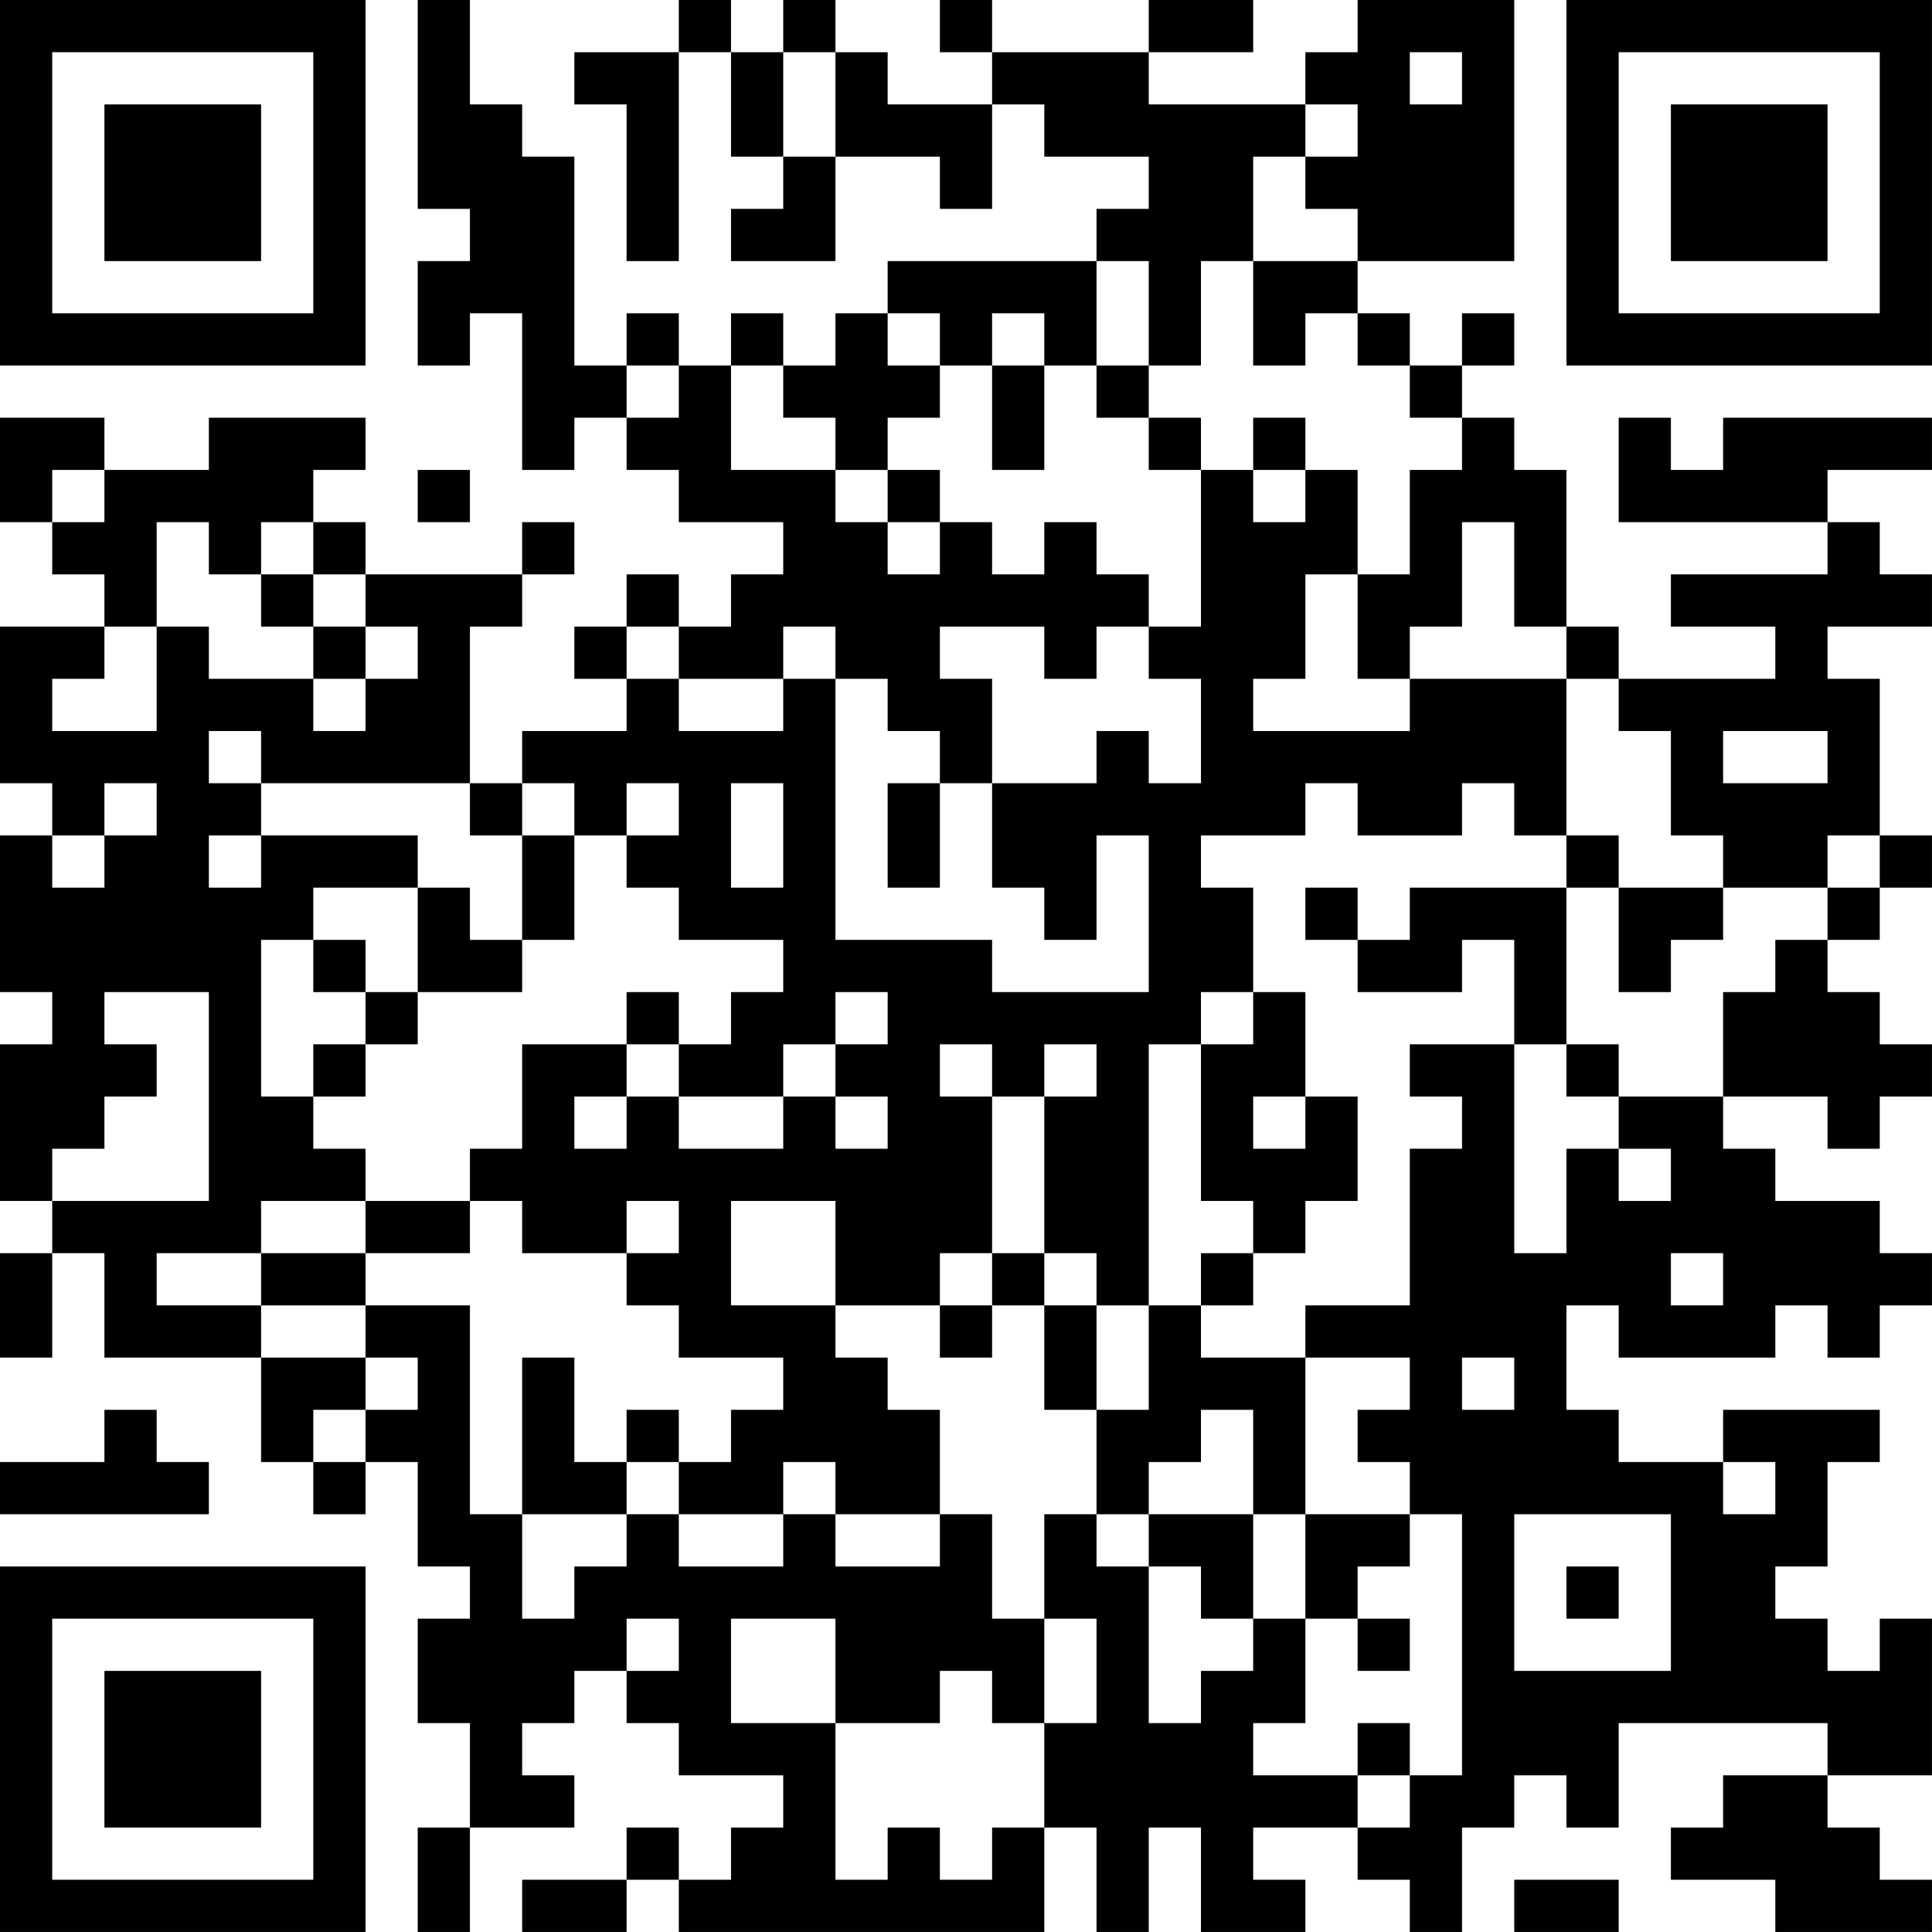 <?xml version="1.0" encoding="UTF-8"?>
<svg xmlns="http://www.w3.org/2000/svg" version="1.1" width="300" height="300" viewBox="0 0 300 300"><rect x="0" y="0" width="300" height="300" fill="#ffffff"/><g transform="scale(8.108)"><g transform="translate(0,0)"><path fill-rule="evenodd" d="M8 0L8 4L9 4L9 5L8 5L8 7L9 7L9 6L10 6L10 9L11 9L11 8L12 8L12 9L13 9L13 10L15 10L15 11L14 11L14 12L13 12L13 11L12 11L12 12L11 12L11 13L12 13L12 14L10 14L10 15L9 15L9 12L10 12L10 11L11 11L11 10L10 10L10 11L7 11L7 10L6 10L6 9L7 9L7 8L4 8L4 9L2 9L2 8L0 8L0 10L1 10L1 11L2 11L2 12L0 12L0 15L1 15L1 16L0 16L0 19L1 19L1 20L0 20L0 23L1 23L1 24L0 24L0 26L1 26L1 24L2 24L2 26L5 26L5 28L6 28L6 29L7 29L7 28L8 28L8 30L9 30L9 31L8 31L8 33L9 33L9 35L8 35L8 37L9 37L9 35L11 35L11 34L10 34L10 33L11 33L11 32L12 32L12 33L13 33L13 34L15 34L15 35L14 35L14 36L13 36L13 35L12 35L12 36L10 36L10 37L12 37L12 36L13 36L13 37L20 37L20 35L21 35L21 37L22 37L22 35L23 35L23 37L25 37L25 36L24 36L24 35L26 35L26 36L27 36L27 37L28 37L28 35L29 35L29 34L30 34L30 35L31 35L31 33L35 33L35 34L33 34L33 35L32 35L32 36L34 36L34 37L37 37L37 36L36 36L36 35L35 35L35 34L37 34L37 31L36 31L36 32L35 32L35 31L34 31L34 30L35 30L35 28L36 28L36 27L33 27L33 28L31 28L31 27L30 27L30 25L31 25L31 26L34 26L34 25L35 25L35 26L36 26L36 25L37 25L37 24L36 24L36 23L34 23L34 22L33 22L33 21L35 21L35 22L36 22L36 21L37 21L37 20L36 20L36 19L35 19L35 18L36 18L36 17L37 17L37 16L36 16L36 13L35 13L35 12L37 12L37 11L36 11L36 10L35 10L35 9L37 9L37 8L33 8L33 9L32 9L32 8L31 8L31 10L35 10L35 11L32 11L32 12L34 12L34 13L31 13L31 12L30 12L30 9L29 9L29 8L28 8L28 7L29 7L29 6L28 6L28 7L27 7L27 6L26 6L26 5L29 5L29 0L26 0L26 1L25 1L25 2L22 2L22 1L24 1L24 0L22 0L22 1L19 1L19 0L18 0L18 1L19 1L19 2L17 2L17 1L16 1L16 0L15 0L15 1L14 1L14 0L13 0L13 1L11 1L11 2L12 2L12 5L13 5L13 1L14 1L14 3L15 3L15 4L14 4L14 5L16 5L16 3L18 3L18 4L19 4L19 2L20 2L20 3L22 3L22 4L21 4L21 5L17 5L17 6L16 6L16 7L15 7L15 6L14 6L14 7L13 7L13 6L12 6L12 7L11 7L11 3L10 3L10 2L9 2L9 0ZM15 1L15 3L16 3L16 1ZM27 1L27 2L28 2L28 1ZM25 2L25 3L24 3L24 5L23 5L23 7L22 7L22 5L21 5L21 7L20 7L20 6L19 6L19 7L18 7L18 6L17 6L17 7L18 7L18 8L17 8L17 9L16 9L16 8L15 8L15 7L14 7L14 9L16 9L16 10L17 10L17 11L18 11L18 10L19 10L19 11L20 11L20 10L21 10L21 11L22 11L22 12L21 12L21 13L20 13L20 12L18 12L18 13L19 13L19 15L18 15L18 14L17 14L17 13L16 13L16 12L15 12L15 13L13 13L13 12L12 12L12 13L13 13L13 14L15 14L15 13L16 13L16 18L19 18L19 19L22 19L22 16L21 16L21 18L20 18L20 17L19 17L19 15L21 15L21 14L22 14L22 15L23 15L23 13L22 13L22 12L23 12L23 9L24 9L24 10L25 10L25 9L26 9L26 11L25 11L25 13L24 13L24 14L27 14L27 13L30 13L30 16L29 16L29 15L28 15L28 16L26 16L26 15L25 15L25 16L23 16L23 17L24 17L24 19L23 19L23 20L22 20L22 25L21 25L21 24L20 24L20 21L21 21L21 20L20 20L20 21L19 21L19 20L18 20L18 21L19 21L19 24L18 24L18 25L16 25L16 23L14 23L14 25L16 25L16 26L17 26L17 27L18 27L18 29L16 29L16 28L15 28L15 29L13 29L13 28L14 28L14 27L15 27L15 26L13 26L13 25L12 25L12 24L13 24L13 23L12 23L12 24L10 24L10 23L9 23L9 22L10 22L10 20L12 20L12 21L11 21L11 22L12 22L12 21L13 21L13 22L15 22L15 21L16 21L16 22L17 22L17 21L16 21L16 20L17 20L17 19L16 19L16 20L15 20L15 21L13 21L13 20L14 20L14 19L15 19L15 18L13 18L13 17L12 17L12 16L13 16L13 15L12 15L12 16L11 16L11 15L10 15L10 16L9 16L9 15L5 15L5 14L4 14L4 15L5 15L5 16L4 16L4 17L5 17L5 16L8 16L8 17L6 17L6 18L5 18L5 21L6 21L6 22L7 22L7 23L5 23L5 24L3 24L3 25L5 25L5 26L7 26L7 27L6 27L6 28L7 28L7 27L8 27L8 26L7 26L7 25L9 25L9 29L10 29L10 31L11 31L11 30L12 30L12 29L13 29L13 30L15 30L15 29L16 29L16 30L18 30L18 29L19 29L19 31L20 31L20 33L19 33L19 32L18 32L18 33L16 33L16 31L14 31L14 33L16 33L16 36L17 36L17 35L18 35L18 36L19 36L19 35L20 35L20 33L21 33L21 31L20 31L20 29L21 29L21 30L22 30L22 33L23 33L23 32L24 32L24 31L25 31L25 33L24 33L24 34L26 34L26 35L27 35L27 34L28 34L28 29L27 29L27 28L26 28L26 27L27 27L27 26L25 26L25 25L27 25L27 22L28 22L28 21L27 21L27 20L29 20L29 24L30 24L30 22L31 22L31 23L32 23L32 22L31 22L31 21L33 21L33 19L34 19L34 18L35 18L35 17L36 17L36 16L35 16L35 17L33 17L33 16L32 16L32 14L31 14L31 13L30 13L30 12L29 12L29 10L28 10L28 12L27 12L27 13L26 13L26 11L27 11L27 9L28 9L28 8L27 8L27 7L26 7L26 6L25 6L25 7L24 7L24 5L26 5L26 4L25 4L25 3L26 3L26 2ZM12 7L12 8L13 8L13 7ZM19 7L19 9L20 9L20 7ZM21 7L21 8L22 8L22 9L23 9L23 8L22 8L22 7ZM24 8L24 9L25 9L25 8ZM1 9L1 10L2 10L2 9ZM8 9L8 10L9 10L9 9ZM17 9L17 10L18 10L18 9ZM3 10L3 12L2 12L2 13L1 13L1 14L3 14L3 12L4 12L4 13L6 13L6 14L7 14L7 13L8 13L8 12L7 12L7 11L6 11L6 10L5 10L5 11L4 11L4 10ZM5 11L5 12L6 12L6 13L7 13L7 12L6 12L6 11ZM33 14L33 15L35 15L35 14ZM2 15L2 16L1 16L1 17L2 17L2 16L3 16L3 15ZM14 15L14 17L15 17L15 15ZM17 15L17 17L18 17L18 15ZM10 16L10 18L9 18L9 17L8 17L8 19L7 19L7 18L6 18L6 19L7 19L7 20L6 20L6 21L7 21L7 20L8 20L8 19L10 19L10 18L11 18L11 16ZM30 16L30 17L27 17L27 18L26 18L26 17L25 17L25 18L26 18L26 19L28 19L28 18L29 18L29 20L30 20L30 21L31 21L31 20L30 20L30 17L31 17L31 19L32 19L32 18L33 18L33 17L31 17L31 16ZM2 19L2 20L3 20L3 21L2 21L2 22L1 22L1 23L4 23L4 19ZM12 19L12 20L13 20L13 19ZM24 19L24 20L23 20L23 23L24 23L24 24L23 24L23 25L22 25L22 27L21 27L21 25L20 25L20 24L19 24L19 25L18 25L18 26L19 26L19 25L20 25L20 27L21 27L21 29L22 29L22 30L23 30L23 31L24 31L24 29L25 29L25 31L26 31L26 32L27 32L27 31L26 31L26 30L27 30L27 29L25 29L25 26L23 26L23 25L24 25L24 24L25 24L25 23L26 23L26 21L25 21L25 19ZM24 21L24 22L25 22L25 21ZM7 23L7 24L5 24L5 25L7 25L7 24L9 24L9 23ZM32 24L32 25L33 25L33 24ZM10 26L10 29L12 29L12 28L13 28L13 27L12 27L12 28L11 28L11 26ZM28 26L28 27L29 27L29 26ZM2 27L2 28L0 28L0 29L4 29L4 28L3 28L3 27ZM23 27L23 28L22 28L22 29L24 29L24 27ZM33 28L33 29L34 29L34 28ZM29 29L29 32L32 32L32 29ZM30 30L30 31L31 31L31 30ZM12 31L12 32L13 32L13 31ZM26 33L26 34L27 34L27 33ZM29 36L29 37L31 37L31 36ZM0 0L0 7L7 7L7 0ZM1 1L1 6L6 6L6 1ZM2 2L2 5L5 5L5 2ZM30 0L30 7L37 7L37 0ZM31 1L31 6L36 6L36 1ZM32 2L32 5L35 5L35 2ZM0 30L0 37L7 37L7 30ZM1 31L1 36L6 36L6 31ZM2 32L2 35L5 35L5 32Z" fill="#000000"/></g></g></svg>
